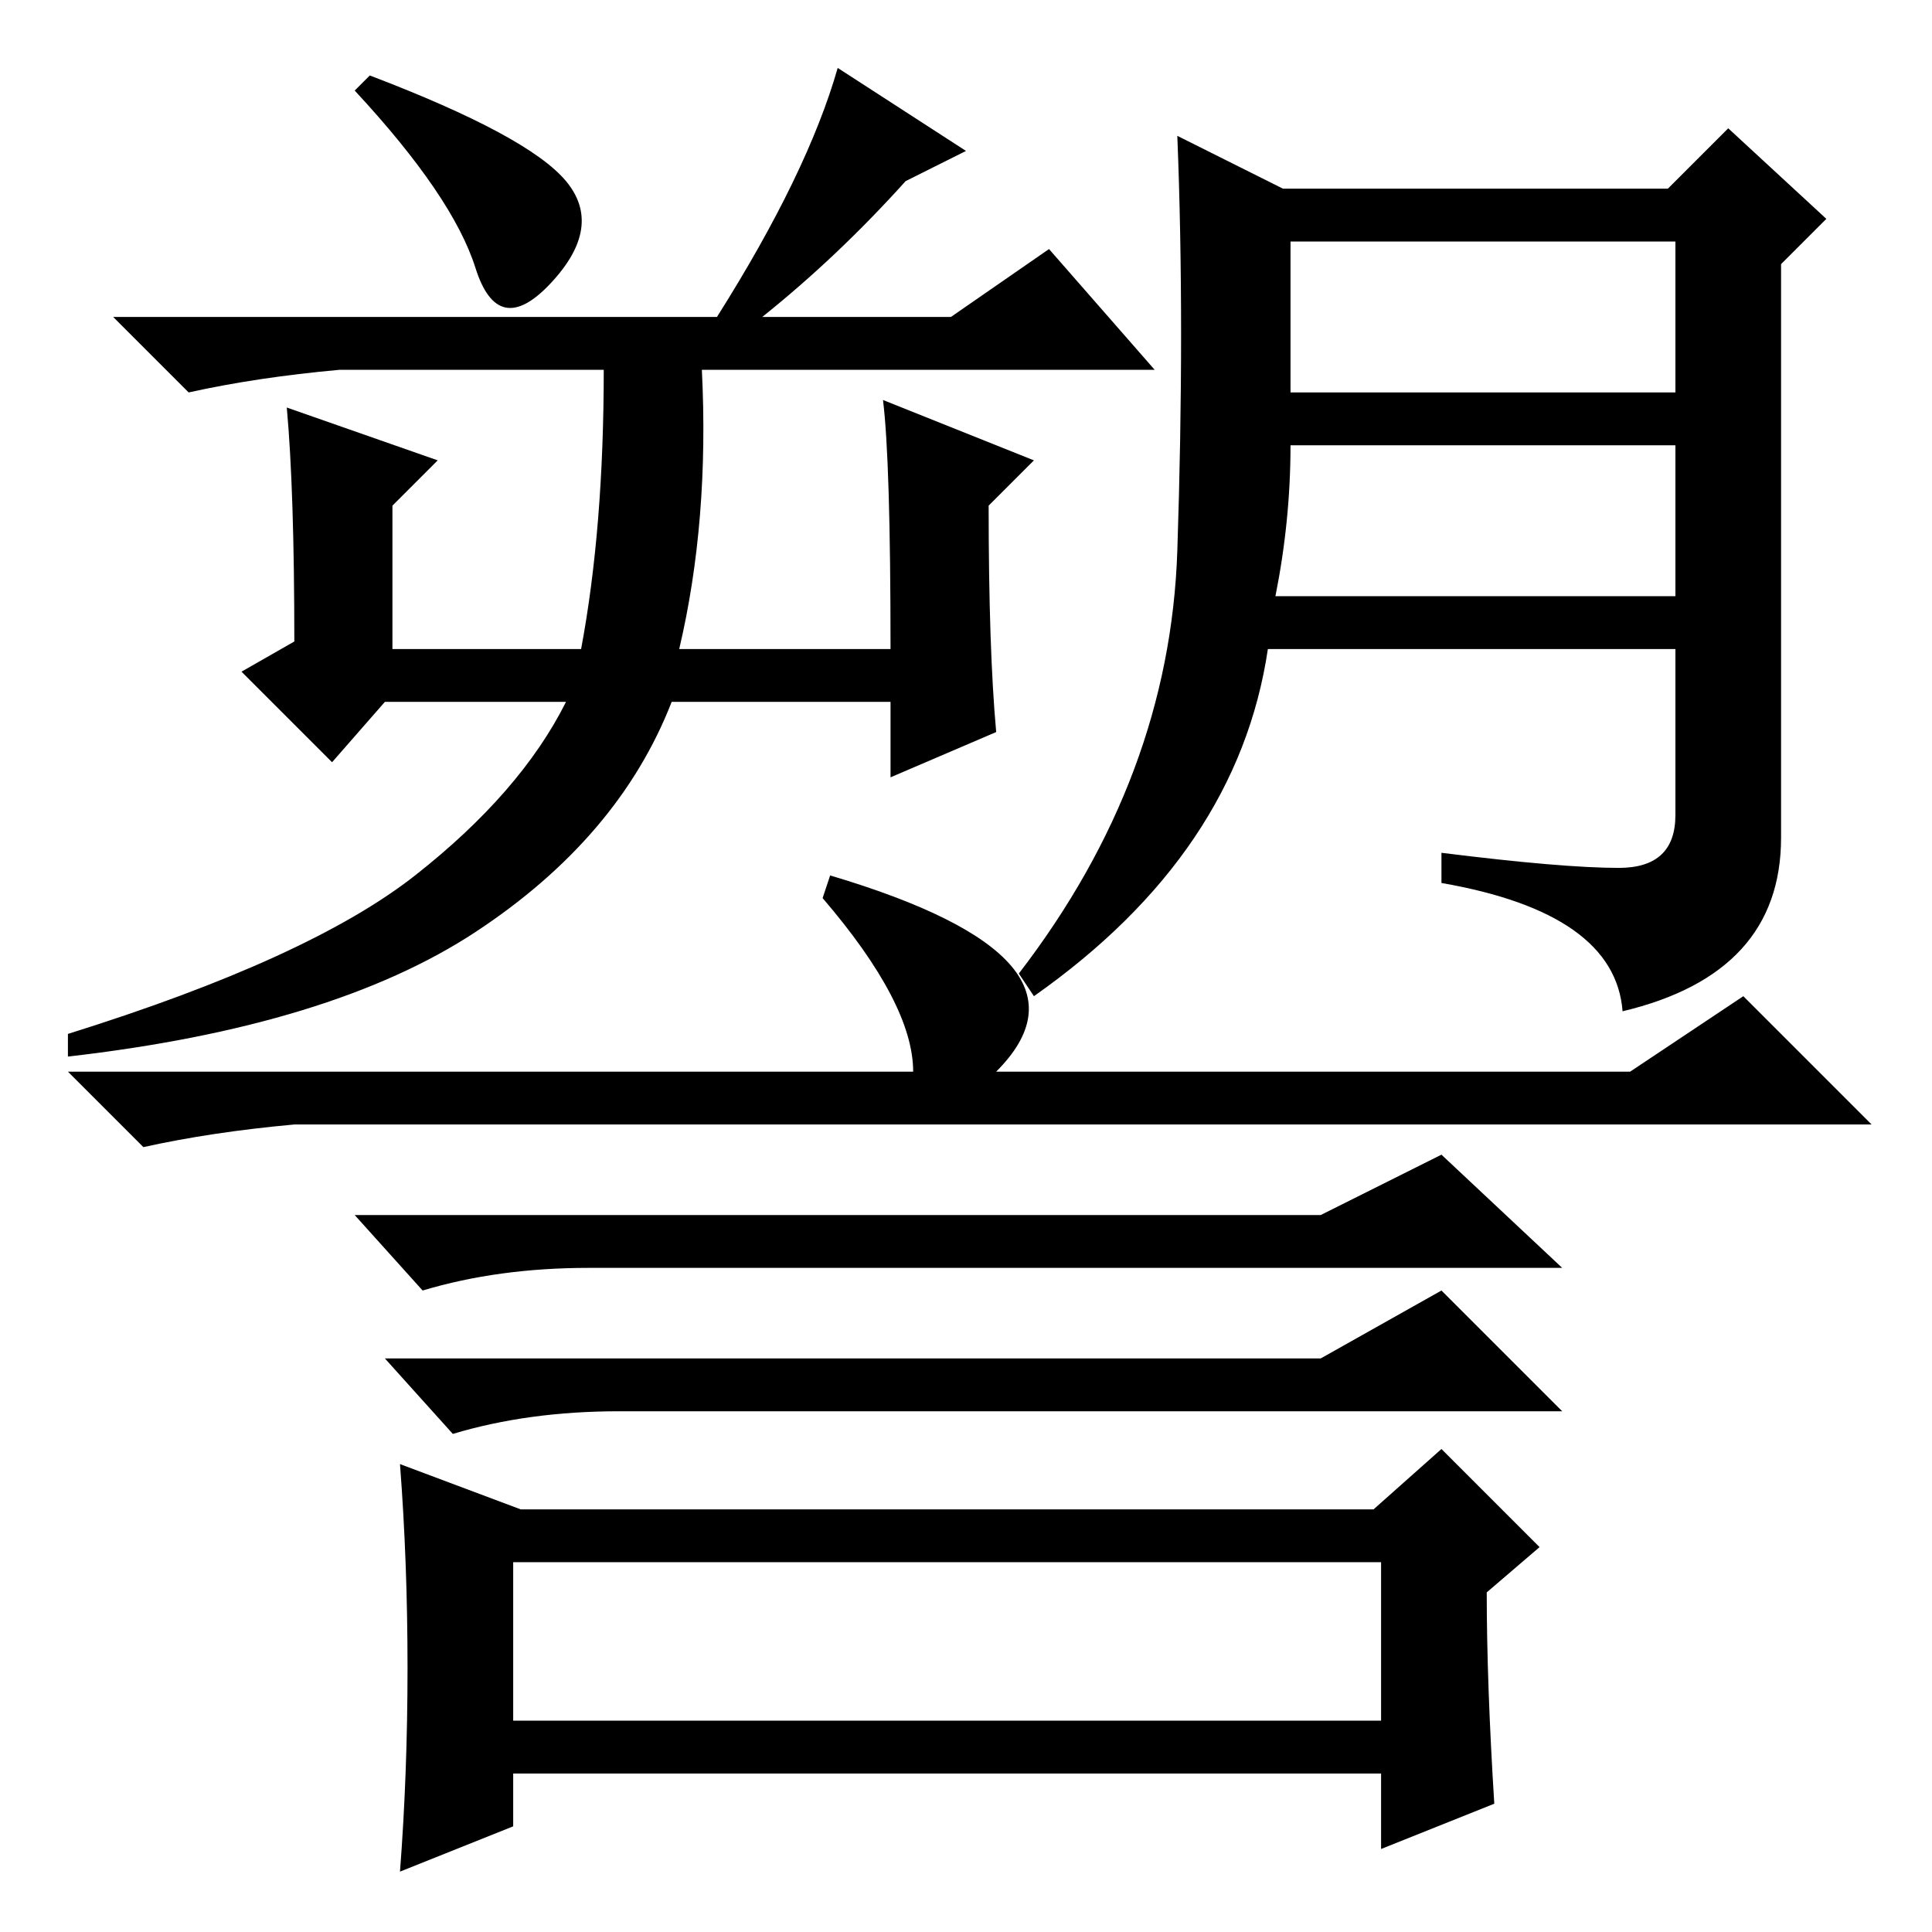 <?xml version="1.0" standalone="no"?>
<!DOCTYPE svg PUBLIC "-//W3C//DTD SVG 1.1//EN" "http://www.w3.org/Graphics/SVG/1.1/DTD/svg11.dtd" >
<svg xmlns="http://www.w3.org/2000/svg" xmlns:xlink="http://www.w3.org/1999/xlink" version="1.1" viewBox="0 -36 256 256">
  <g transform="matrix(1 0 0 -1 0 220)">
   <path fill="currentColor"
d="M171 204h51v20h-51v-20zM169 177h53v20h-51q0 -10 -2 -20zM214.5 141q7.5 0 7.5 7v22h-54q-4 -27 -31 -46l-2 3q20 26 21 56t0 55l14 -7h51l8 8l13 -12l-6 -6v-76q0 -18 -21 -23q-1 13 -24 17v4q16 -2 23.5 -2zM75 232q5 -6 -2 -13.5t-10 2t-16 23.5l2 2q21 -8 26 -14z
M101 214h25l13 9l14 -16h-60q1 -20 -3 -37h28q0 25 -1 33l20 -8l-6 -6q0 -19 1 -30l-14 -6v10h-29q-7 -18 -26 -30.5t-54 -16.5v3q32 10 46 21t20 23h-24l-7 -8l-12 12l7 4q0 20 -1 31l20 -7l-6 -6v-19h25q3 16 3 37h-35q-11 -1 -20 -3l-10 10h80q12 19 16 33l17 -11l-8 -4
q-9 -10 -19 -18zM231 124l17 -17h-209q-11 -1 -20 -3l-10 10h112q0 9 -12 23l1 3q37 -11 22 -26h84zM175 95l16 8l16 -15h-129q-12 0 -22 -3l-9 10h128zM175 76l16 9l16 -16h-125q-12 0 -22 -3l-9 10h124zM182 56l9 8l13 -13l-7 -6q0 -12 1 -28l-15 -6v10h-115v-7l-15 -6
q1 13 1 27t-1 27l16 -6h113zM68 28h115v21h-115v-21z" />
  </g>

</svg>

